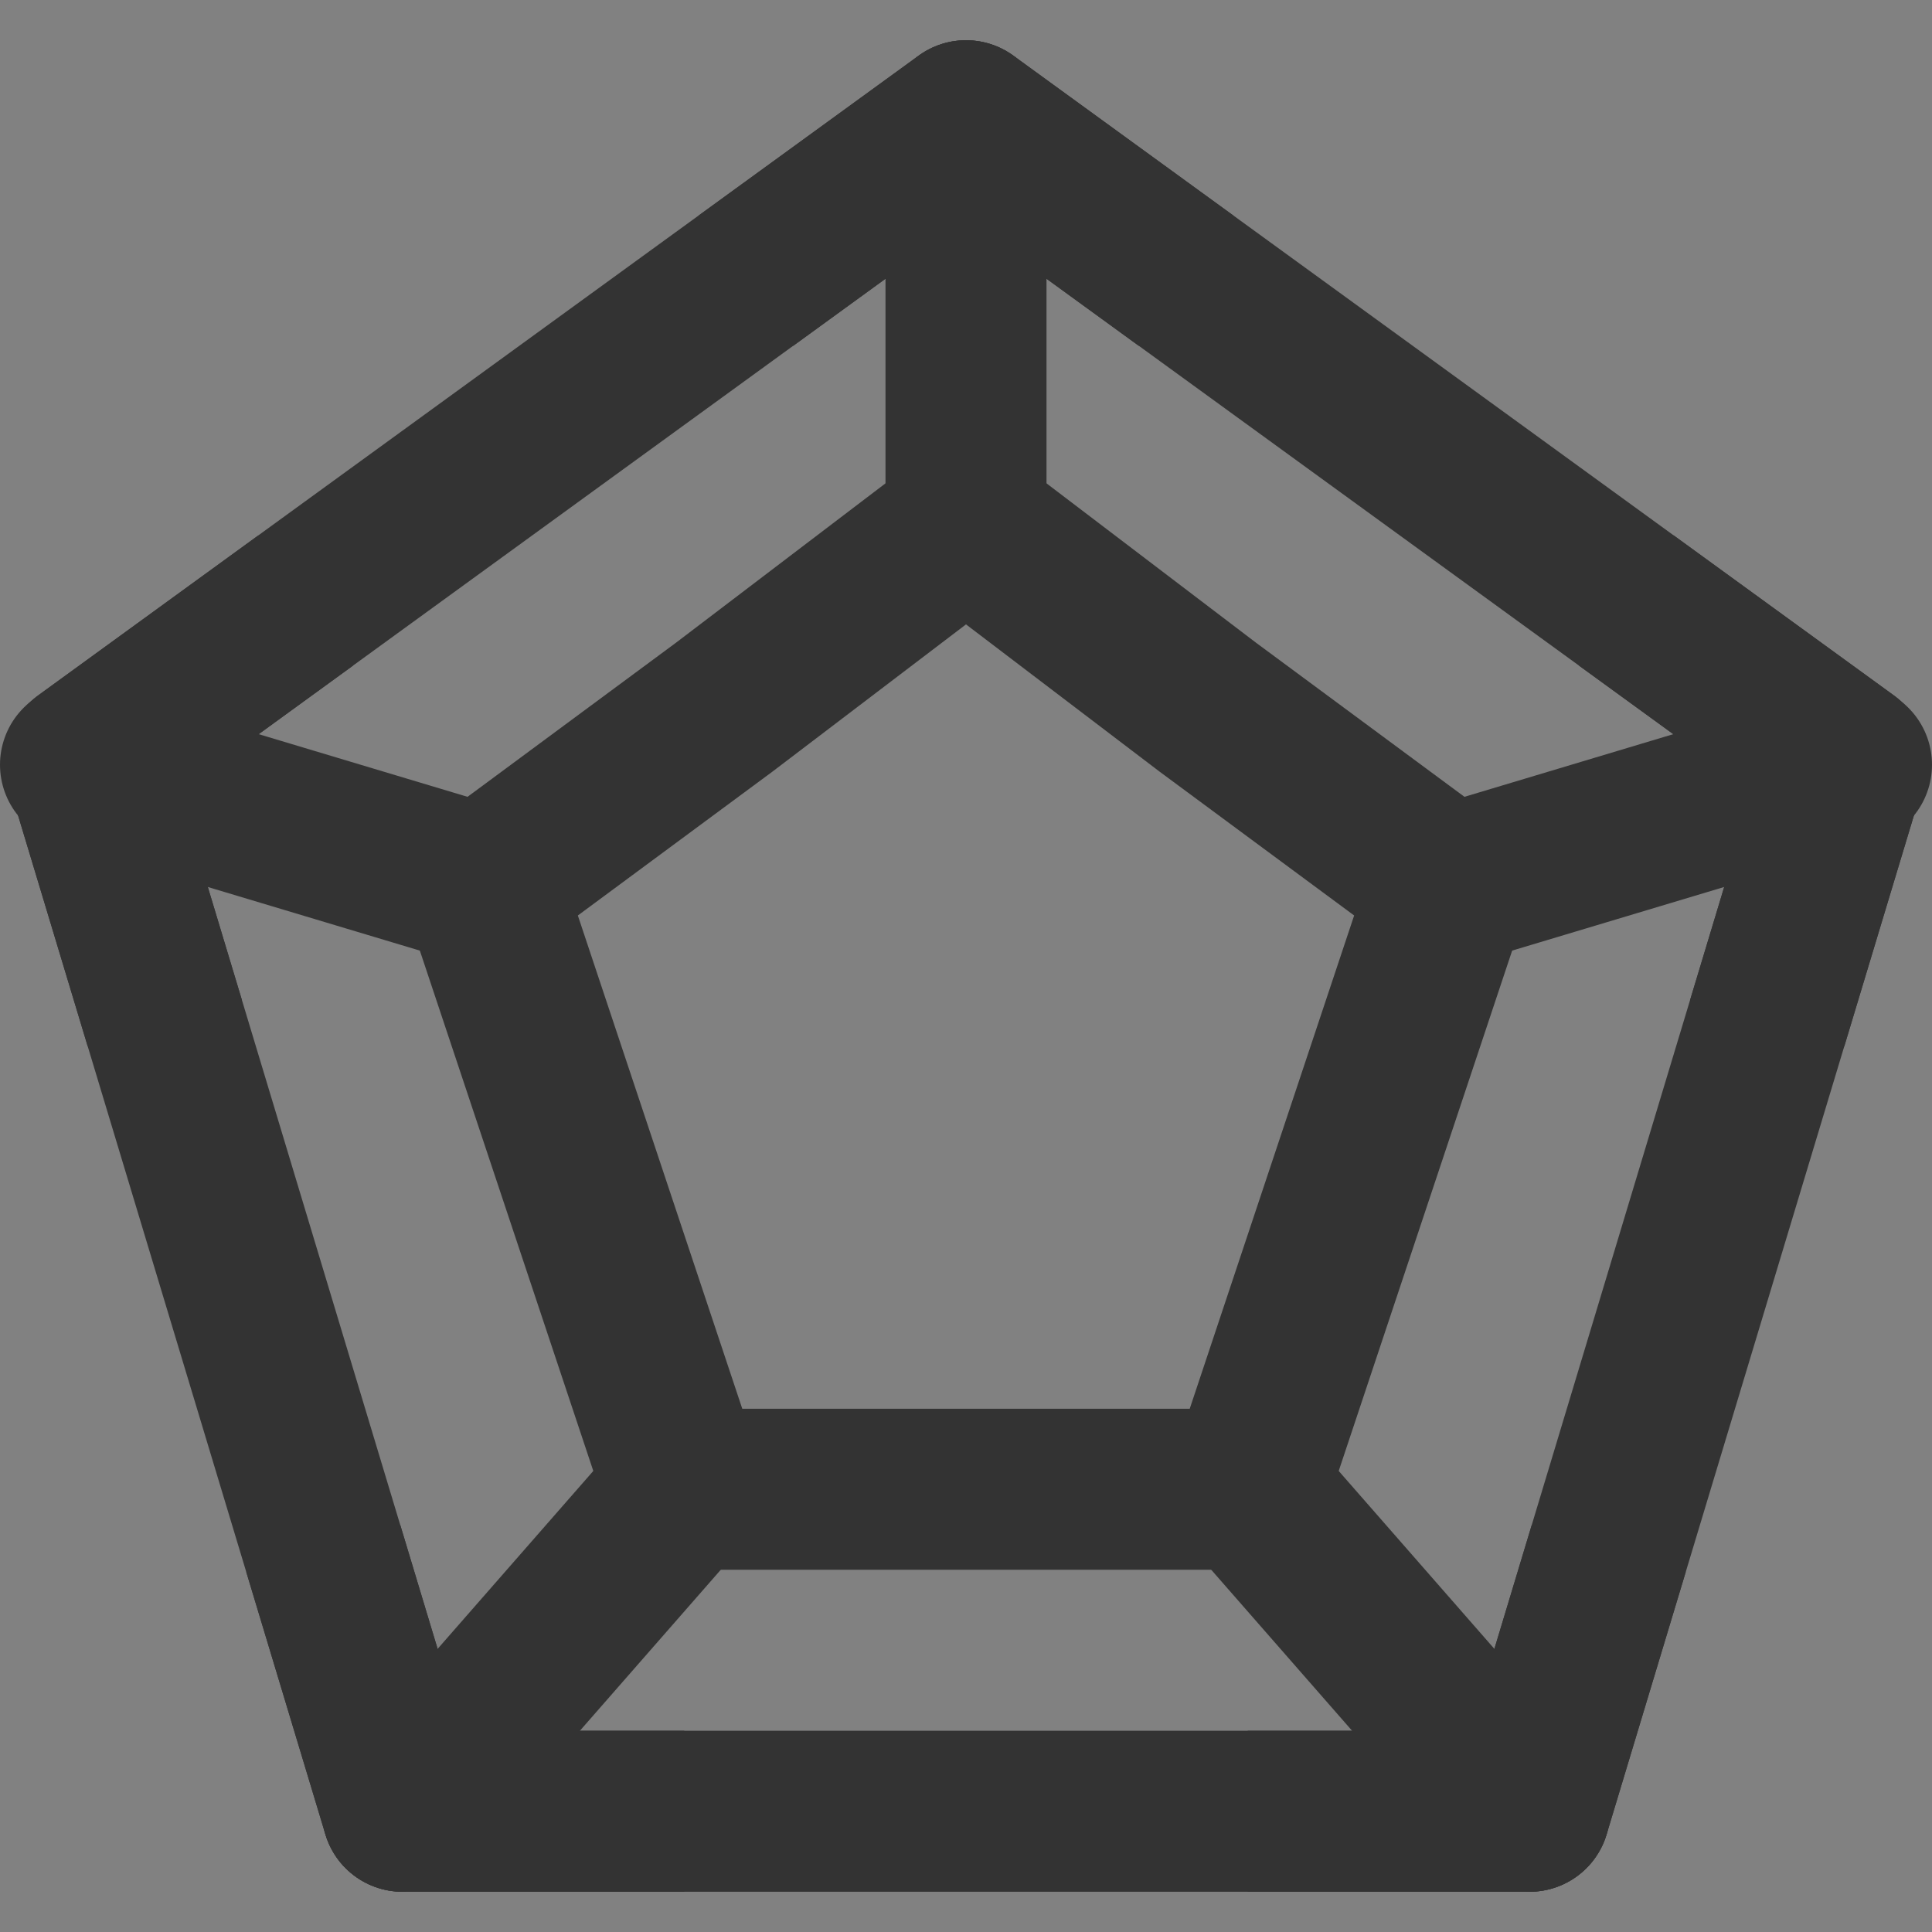 <svg width="24" height="24" viewBox="0 0 24 24" fill="none" xmlns="http://www.w3.org/2000/svg">
<rect x="0" y="0" width="24" height="24" fill="#808080" stroke="none"/>
<g clip-path="url(#clip0_2_21431)">
<path d="M24 0H0V24H24V0Z" fill="white" fill-opacity="0.01"/>
<path d="M12 1.5L22.937 9.446L19 22.5H5L1.063 9.446L12 1.5Z" stroke="#333333" stroke-width="2" stroke-linejoin="round"/>
<path d="M19 22.5L15.5 18.5" stroke="#333333" stroke-width="2" stroke-linecap="round" stroke-linejoin="round"/>
<path d="M5 22.5L8.5 18.5" stroke="#333333" stroke-width="2" stroke-linecap="round" stroke-linejoin="round"/>
<path d="M1 9.5L6 11" stroke="#333333" stroke-width="2" stroke-linecap="round" stroke-linejoin="round"/>
<path d="M23 9.5L18 11" stroke="#333333" stroke-width="2" stroke-linecap="round" stroke-linejoin="round"/>
<path d="M12 1.5V6.5" stroke="#333333" stroke-width="2" stroke-linecap="round" stroke-linejoin="round"/>
<path d="M12 6.5L15.004 8.785L18 11L15.5 18.5H8.5L6 11L8.996 8.785L12 6.5Z" stroke="#333333" stroke-width="2" stroke-linejoin="round"/>
<path d="M3.797 7.46L1.063 9.447L2.047 12.71" stroke="#333333" stroke-width="2" stroke-linejoin="round"/>
<path d="M4.016 19.236L5 22.5H8.5" stroke="#333333" stroke-width="2" stroke-linejoin="round"/>
<path d="M15.5 22.5H19L19.984 19.236" stroke="#333333" stroke-width="2" stroke-linejoin="round"/>
<path d="M20.203 7.46L22.937 9.447L21.953 12.71" stroke="#333333" stroke-width="2" stroke-linejoin="round"/>
<path d="M14.734 3.487L12 1.5L9.266 3.487" stroke="#333333" stroke-width="2" stroke-linejoin="round"/>
</g>
<defs>
<clipPath id="clip0_2_21431">
<rect width="24" height="24" fill="white"/>
</clipPath>
</defs>
</svg>
